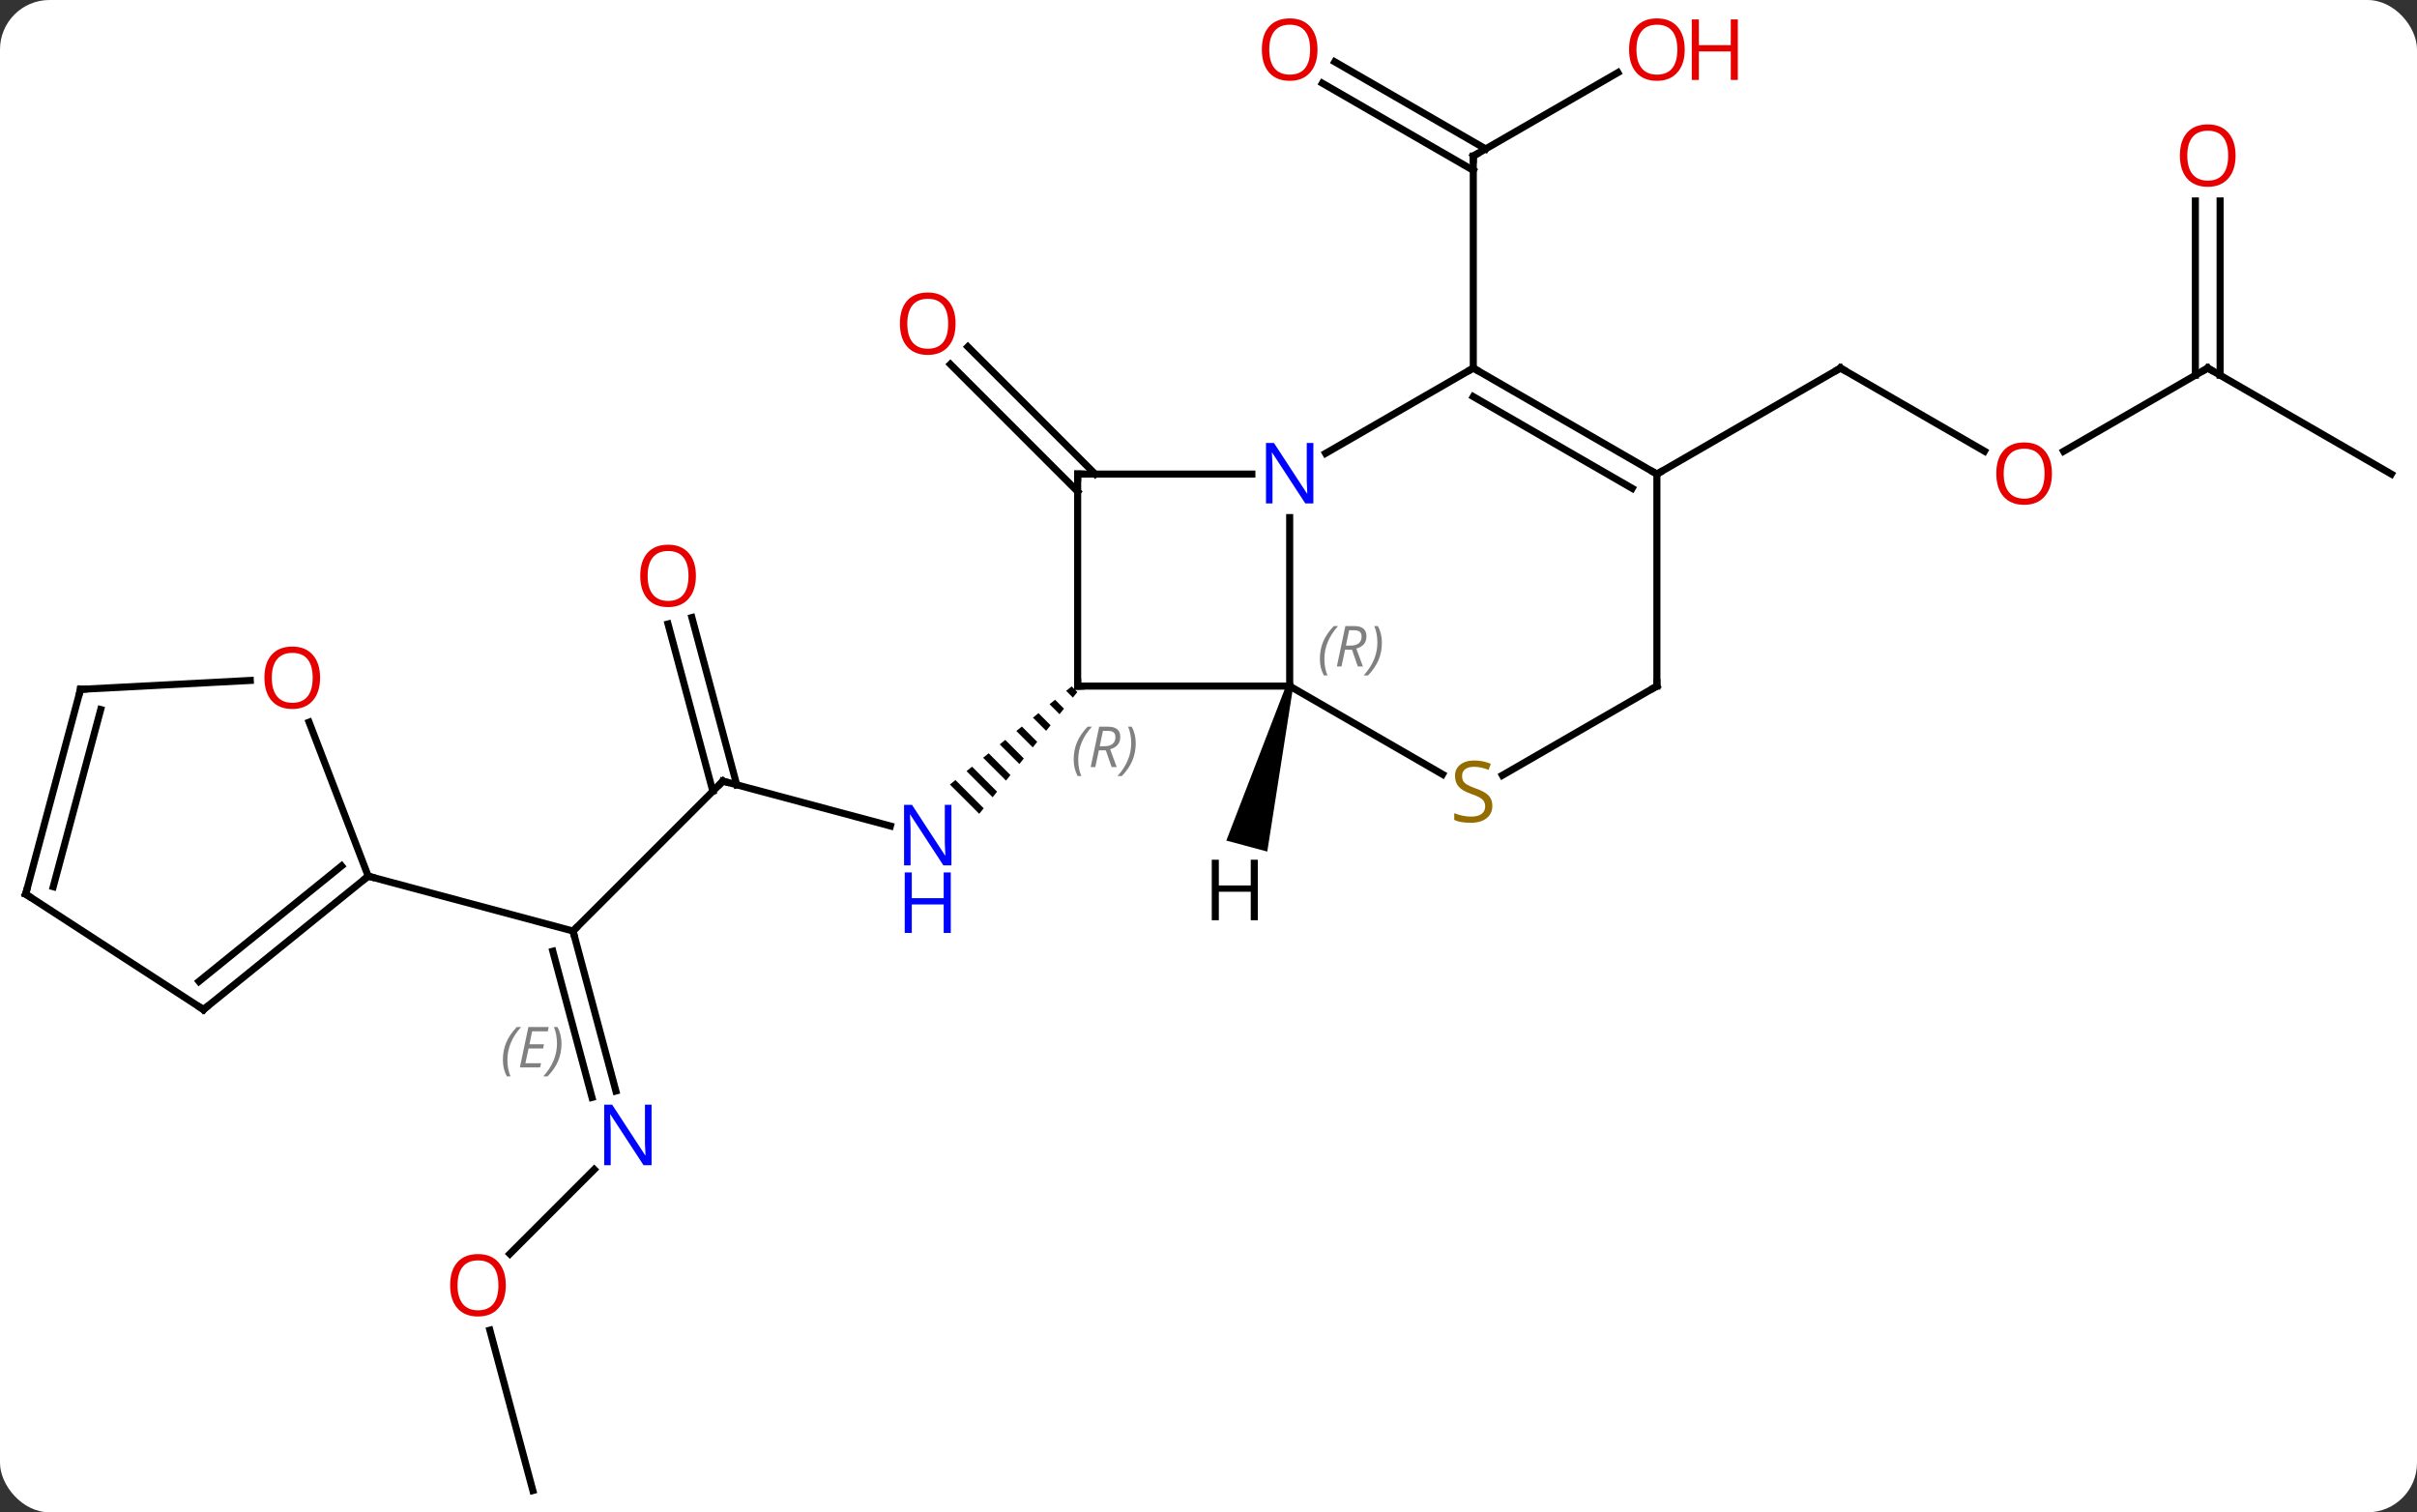 <svg width="342" viewBox="0 0 342 214" style="fill-opacity:1; color-rendering:auto; color-interpolation:auto; text-rendering:auto; stroke:black; stroke-linecap:square; stroke-miterlimit:10; shape-rendering:auto; stroke-opacity:1; fill:black; stroke-dasharray:none; font-weight:normal; stroke-width:1; font-family:'Open Sans'; font-style:normal; stroke-linejoin:miter; font-size:12; stroke-dashoffset:0; image-rendering:auto;" height="214" class="cas-substance-image" xmlns:xlink="http://www.w3.org/1999/xlink" xmlns="http://www.w3.org/2000/svg"><rect x="0" y="0" width="342" height="214" fill="#333333" stroke="none"/><svg class="cas-substance-single-component"><rect y="0" x="0" width="342" stroke="none" ry="7" rx="7" height="214" fill="white" class="cas-substance-group"/><svg y="0" x="0" width="342" viewBox="0 0 342 214" style="fill:black;" height="214" class="cas-substance-single-component-image"><svg><g><g transform="translate(171,109)" style="text-rendering:geometricPrecision; color-rendering:optimizeQuality; color-interpolation:linearRGB; stroke-linecap:butt; image-rendering:optimizeQuality;"><line y2="-98.727" y1="-86.916" x2="57.924" x1="37.467" style="fill:none;"/><line y2="-100.253" y1="-87.926" x2="17.867" x1="39.217" style="fill:none;"/><line y2="-97.222" y1="-84.895" x2="16.117" x1="37.467" style="fill:none;"/><line y2="-56.916" y1="-86.916" x2="37.467" x1="37.467" style="fill:none;"/><line y2="-39.441" y1="-57.451" x2="-18.513" x1="-36.523" style="fill:none;"/><line y2="-41.916" y1="-59.926" x2="-16.038" x1="-34.048" style="fill:none;"/><line y2="1.533" y1="7.881" x2="-68.706" x1="-45.009" style="fill:none;"/><path style="stroke:none;" d="M-19.36 -11.872 L-20.143 -11.241 L-19.188 -10.286 L-19.188 -10.286 L-18.557 -11.069 L-19.36 -11.872 ZM-21.709 -9.979 L-22.492 -9.348 L-22.492 -9.348 L-21.081 -7.937 L-20.45 -8.72 L-20.45 -8.72 L-21.709 -9.979 ZM-24.058 -8.085 L-24.842 -7.454 L-24.842 -7.454 L-22.975 -5.587 L-22.344 -6.37 L-24.058 -8.085 ZM-26.408 -6.192 L-27.191 -5.561 L-24.868 -3.238 L-24.237 -4.021 L-26.408 -6.192 ZM-28.757 -4.299 L-29.54 -3.668 L-29.54 -3.668 L-26.761 -0.889 L-26.13 -1.672 L-28.757 -4.299 ZM-31.107 -2.405 L-31.89 -1.774 L-31.89 -1.774 L-28.655 1.461 L-28.655 1.461 L-28.024 0.677 L-31.107 -2.405 ZM-33.456 -0.512 L-34.239 0.119 L-30.548 3.81 L-29.917 3.027 L-33.456 -0.512 ZM-35.805 1.381 L-36.588 2.012 L-32.441 6.159 L-31.81 5.376 L-35.805 1.381 Z"/><line y2="22.746" y1="1.533" x2="-89.919" x1="-68.706" style="fill:none;"/><line y2="-21.613" y1="2.056" x2="-73.096" x1="-66.754" style="fill:none;"/><line y2="-20.708" y1="2.962" x2="-76.477" x1="-70.135" style="fill:none;"/><line y2="45.385" y1="22.746" x2="-83.853" x1="-89.919" style="fill:none;"/><line y2="46.291" y1="25.604" x2="-87.234" x1="-92.777" style="fill:none;"/></g><g transform="translate(171,109)" style="stroke-linecap:butt; font-size:8.4px; fill:gray; text-rendering:geometricPrecision; image-rendering:optimizeQuality; color-rendering:optimizeQuality; font-family:'Open Sans'; font-style:italic; stroke:gray; color-interpolation:linearRGB;"><path style="stroke:none;" d="M-99.844 40.987 Q-99.844 39.658 -99.375 38.533 Q-98.906 37.408 -97.875 36.33 L-97.266 36.33 Q-98.234 37.393 -98.719 38.565 Q-99.203 39.737 -99.203 40.971 Q-99.203 42.299 -98.766 43.315 L-99.281 43.315 Q-99.844 42.283 -99.844 40.987 ZM-94.581 42.049 L-97.44 42.049 L-96.237 36.33 L-93.362 36.33 L-93.487 36.94 L-95.706 36.94 L-96.081 38.768 L-94.034 38.768 L-94.143 39.362 L-96.206 39.362 L-96.659 41.455 L-94.44 41.455 L-94.581 42.049 ZM-91.549 38.674 Q-91.549 40.002 -92.025 41.135 Q-92.502 42.268 -93.518 43.315 L-94.127 43.315 Q-92.189 41.158 -92.189 38.674 Q-92.189 37.346 -92.627 36.33 L-92.111 36.33 Q-91.549 37.393 -91.549 38.674 Z"/><line y2="14.982" y1="22.746" x2="-118.896" x1="-89.919" style="fill:none; stroke:black;"/><line y2="68.432" y1="56.489" x2="-98.861" x1="-86.921" style="fill:none; stroke:black;"/><line y2="101.916" y1="79.222" x2="-95.601" x1="-101.684" style="fill:none; stroke:black;"/><line y2="-45.157" y1="-56.916" x2="109.796" x1="89.427" style="fill:none; stroke:black;"/><line y2="-41.916" y1="-56.916" x2="63.447" x1="89.427" style="fill:none; stroke:black;"/><line y2="-56.916" y1="-45.142" x2="141.39" x1="120.998" style="fill:none; stroke:black;"/><line y2="-41.916" y1="-56.916" x2="167.37" x1="141.39" style="fill:none; stroke:black;"/><line y2="-80.564" y1="-55.906" x2="143.14" x1="143.14" style="fill:none; stroke:black;"/><line y2="-80.564" y1="-55.906" x2="139.64" x1="139.64" style="fill:none; stroke:black;"/><line y2="-11.916" y1="-35.76" x2="11.487" x1="11.487" style="fill:none; stroke:black;"/><line y2="-56.916" y1="-44.851" x2="37.467" x1="16.571" style="fill:none; stroke:black;"/><line y2="-41.916" y1="-41.916" x2="-18.513" x1="6.135" style="fill:none; stroke:black;"/><line y2="-11.916" y1="-11.916" x2="-18.513" x1="11.487" style="fill:none; stroke:black;"/><line y2="0.573" y1="-11.916" x2="33.118" x1="11.487" style="fill:none; stroke:black;"/><line y2="-41.916" y1="-56.916" x2="63.447" x1="37.467" style="fill:none; stroke:black;"/><line y2="-39.895" y1="-52.874" x2="59.947" x1="37.467" style="fill:none; stroke:black;"/><line y2="-11.916" y1="-41.916" x2="-18.513" x1="-18.513" style="fill:none; stroke:black;"/><line y2="-11.916" y1="0.706" x2="63.447" x1="41.586" style="fill:none; stroke:black;"/><line y2="-11.916" y1="-41.916" x2="63.447" x1="63.447" style="fill:none; stroke:black;"/><line y2="33.861" y1="14.982" x2="-142.209" x1="-118.896" style="fill:none; stroke:black;"/><line y2="29.869" y1="13.534" x2="-142.841" x1="-122.669" style="fill:none; stroke:black;"/><line y2="-6.807" y1="14.982" x2="-127.261" x1="-118.896" style="fill:none; stroke:black;"/><line y2="17.523" y1="33.861" x2="-167.37" x1="-142.209" style="fill:none; stroke:black;"/><line y2="-11.454" y1="-12.715" x2="-159.606" x1="-135.583" style="fill:none; stroke:black;"/><line y2="-11.454" y1="17.523" x2="-159.606" x1="-167.37" style="fill:none; stroke:black;"/><line y2="-8.596" y1="16.477" x2="-156.748" x1="-163.466" style="fill:none; stroke:black;"/><path style="fill:black; stroke:none;" d="M11.004 -12.046 L11.97 -11.787 L8.317 11.5 L2.521 9.946 Z"/><path style="fill:none; stroke-miterlimit:5; stroke:black;" d="M37.9 -87.166 L37.467 -86.916 L37.467 -86.416"/></g><g transform="translate(171,109)" style="stroke-linecap:butt; fill:rgb(230,0,0); text-rendering:geometricPrecision; color-rendering:optimizeQuality; image-rendering:optimizeQuality; font-family:'Open Sans'; stroke:rgb(230,0,0); color-interpolation:linearRGB; stroke-miterlimit:5;"><path style="stroke:none;" d="M67.385 -101.986 Q67.385 -99.924 66.345 -98.744 Q65.306 -97.564 63.463 -97.564 Q61.572 -97.564 60.541 -98.728 Q59.51 -99.893 59.51 -102.002 Q59.51 -104.096 60.541 -105.244 Q61.572 -106.393 63.463 -106.393 Q65.322 -106.393 66.353 -105.221 Q67.385 -104.049 67.385 -101.986 ZM60.556 -101.986 Q60.556 -100.252 61.299 -99.346 Q62.041 -98.439 63.463 -98.439 Q64.885 -98.439 65.611 -99.338 Q66.338 -100.236 66.338 -101.986 Q66.338 -103.721 65.611 -104.611 Q64.885 -105.502 63.463 -105.502 Q62.041 -105.502 61.299 -104.603 Q60.556 -103.705 60.556 -101.986 Z"/><path style="stroke:none;" d="M74.9 -97.689 L73.9 -97.689 L73.9 -101.721 L69.385 -101.721 L69.385 -97.689 L68.385 -97.689 L68.385 -106.252 L69.385 -106.252 L69.385 -102.611 L73.9 -102.611 L73.9 -106.252 L74.9 -106.252 L74.9 -97.689 Z"/><path style="stroke:none;" d="M15.425 -101.986 Q15.425 -99.924 14.385 -98.744 Q13.346 -97.564 11.503 -97.564 Q9.612 -97.564 8.581 -98.728 Q7.55 -99.893 7.55 -102.002 Q7.55 -104.096 8.581 -105.244 Q9.612 -106.393 11.503 -106.393 Q13.362 -106.393 14.393 -105.221 Q15.425 -104.049 15.425 -101.986 ZM8.596 -101.986 Q8.596 -100.252 9.339 -99.346 Q10.081 -98.439 11.503 -98.439 Q12.925 -98.439 13.651 -99.338 Q14.378 -100.236 14.378 -101.986 Q14.378 -103.721 13.651 -104.611 Q12.925 -105.502 11.503 -105.502 Q10.081 -105.502 9.339 -104.603 Q8.596 -103.705 8.596 -101.986 Z"/><path style="stroke:none;" d="M-35.788 -63.199 Q-35.788 -61.137 -36.828 -59.957 Q-37.867 -58.777 -39.71 -58.777 Q-41.601 -58.777 -42.632 -59.941 Q-43.663 -61.106 -43.663 -63.215 Q-43.663 -65.309 -42.632 -66.457 Q-41.601 -67.606 -39.71 -67.606 Q-37.851 -67.606 -36.82 -66.434 Q-35.788 -65.262 -35.788 -63.199 ZM-42.617 -63.199 Q-42.617 -61.465 -41.874 -60.559 Q-41.132 -59.652 -39.71 -59.652 Q-38.288 -59.652 -37.562 -60.551 Q-36.835 -61.449 -36.835 -63.199 Q-36.835 -64.934 -37.562 -65.824 Q-38.288 -66.715 -39.71 -66.715 Q-41.132 -66.715 -41.874 -65.817 Q-42.617 -64.918 -42.617 -63.199 Z"/><path style="fill:rgb(0,5,255); stroke:none;" d="M-36.374 13.453 L-37.515 13.453 L-42.203 6.266 L-42.249 6.266 Q-42.156 7.531 -42.156 8.578 L-42.156 13.453 L-43.078 13.453 L-43.078 4.891 L-41.953 4.891 L-37.281 12.047 L-37.234 12.047 Q-37.234 11.891 -37.281 11.031 Q-37.328 10.172 -37.312 9.797 L-37.312 4.891 L-36.374 4.891 L-36.374 13.453 Z"/><path style="fill:rgb(0,5,255); stroke:none;" d="M-36.468 23.016 L-37.468 23.016 L-37.468 18.985 L-41.984 18.985 L-41.984 23.016 L-42.984 23.016 L-42.984 14.453 L-41.984 14.453 L-41.984 18.094 L-37.468 18.094 L-37.468 14.453 L-36.468 14.453 L-36.468 23.016 Z"/><path style="fill:none; stroke:black;" d="M-68.223 1.662 L-68.706 1.533 L-69.06 1.887"/><path style="fill:none; stroke:black;" d="M-89.79 23.229 L-89.919 22.746 L-89.565 22.392"/><path style="stroke:none;" d="M-72.532 -27.514 Q-72.532 -25.452 -73.572 -24.272 Q-74.611 -23.092 -76.454 -23.092 Q-78.345 -23.092 -79.376 -24.256 Q-80.407 -25.421 -80.407 -27.53 Q-80.407 -29.624 -79.376 -30.772 Q-78.345 -31.921 -76.454 -31.921 Q-74.595 -31.921 -73.564 -30.749 Q-72.532 -29.577 -72.532 -27.514 ZM-79.361 -27.514 Q-79.361 -25.78 -78.618 -24.874 Q-77.876 -23.967 -76.454 -23.967 Q-75.032 -23.967 -74.306 -24.866 Q-73.579 -25.764 -73.579 -27.514 Q-73.579 -29.249 -74.306 -30.139 Q-75.032 -31.03 -76.454 -31.03 Q-77.876 -31.03 -78.618 -30.131 Q-79.361 -29.233 -79.361 -27.514 Z"/><path style="fill:rgb(0,5,255); stroke:none;" d="M-78.803 55.879 L-79.944 55.879 L-84.632 48.692 L-84.678 48.692 Q-84.585 49.957 -84.585 51.004 L-84.585 55.879 L-85.507 55.879 L-85.507 47.317 L-84.382 47.317 L-79.71 54.473 L-79.663 54.473 Q-79.663 54.317 -79.71 53.457 Q-79.757 52.598 -79.741 52.223 L-79.741 47.317 L-78.803 47.317 L-78.803 55.879 Z"/><path style="stroke:none;" d="M-99.43 72.869 Q-99.43 74.931 -100.47 76.111 Q-101.509 77.291 -103.352 77.291 Q-105.243 77.291 -106.274 76.126 Q-107.305 74.962 -107.305 72.853 Q-107.305 70.759 -106.274 69.611 Q-105.243 68.462 -103.352 68.462 Q-101.493 68.462 -100.462 69.634 Q-99.43 70.806 -99.43 72.869 ZM-106.259 72.869 Q-106.259 74.603 -105.516 75.509 Q-104.774 76.416 -103.352 76.416 Q-101.93 76.416 -101.204 75.517 Q-100.477 74.619 -100.477 72.869 Q-100.477 71.134 -101.204 70.244 Q-101.93 69.353 -103.352 69.353 Q-104.774 69.353 -105.516 70.251 Q-106.259 71.15 -106.259 72.869 Z"/><path style="fill:none; stroke:black;" d="M89.86 -56.666 L89.427 -56.916 L88.994 -56.666"/><path style="stroke:none;" d="M119.347 -41.986 Q119.347 -39.924 118.308 -38.744 Q117.269 -37.564 115.426 -37.564 Q113.535 -37.564 112.504 -38.728 Q111.472 -39.893 111.472 -42.002 Q111.472 -44.096 112.504 -45.244 Q113.535 -46.393 115.426 -46.393 Q117.285 -46.393 118.316 -45.221 Q119.347 -44.049 119.347 -41.986 ZM112.519 -41.986 Q112.519 -40.252 113.262 -39.346 Q114.004 -38.439 115.426 -38.439 Q116.847 -38.439 117.574 -39.338 Q118.301 -40.236 118.301 -41.986 Q118.301 -43.721 117.574 -44.611 Q116.847 -45.502 115.426 -45.502 Q114.004 -45.502 113.262 -44.603 Q112.519 -43.705 112.519 -41.986 Z"/><path style="fill:none; stroke:black;" d="M140.957 -56.666 L141.39 -56.916 L141.823 -56.666"/><path style="stroke:none;" d="M145.327 -86.986 Q145.327 -84.924 144.288 -83.744 Q143.249 -82.564 141.406 -82.564 Q139.515 -82.564 138.484 -83.728 Q137.452 -84.893 137.452 -87.002 Q137.452 -89.096 138.484 -90.244 Q139.515 -91.393 141.406 -91.393 Q143.265 -91.393 144.296 -90.221 Q145.327 -89.049 145.327 -86.986 ZM138.499 -86.986 Q138.499 -85.252 139.242 -84.346 Q139.984 -83.439 141.406 -83.439 Q142.827 -83.439 143.554 -84.338 Q144.281 -85.236 144.281 -86.986 Q144.281 -88.721 143.554 -89.611 Q142.827 -90.502 141.406 -90.502 Q139.984 -90.502 139.242 -89.603 Q138.499 -88.705 138.499 -86.986 Z"/><path style="fill:rgb(0,5,255); stroke:none;" d="M14.839 -37.76 L13.698 -37.76 L9.01 -44.947 L8.964 -44.947 Q9.057 -43.682 9.057 -42.635 L9.057 -37.76 L8.135 -37.76 L8.135 -46.322 L9.26 -46.322 L13.932 -39.166 L13.979 -39.166 Q13.979 -39.322 13.932 -40.182 Q13.885 -41.041 13.901 -41.416 L13.901 -46.322 L14.839 -46.322 L14.839 -37.76 Z"/></g><g transform="translate(171,109)" style="stroke-linecap:butt; font-size:8.4px; fill:gray; text-rendering:geometricPrecision; image-rendering:optimizeQuality; color-rendering:optimizeQuality; font-family:'Open Sans'; font-style:italic; stroke:gray; color-interpolation:linearRGB; stroke-miterlimit:5;"><path style="stroke:none;" d="M15.759 -15.752 Q15.759 -17.08 16.227 -18.205 Q16.696 -19.33 17.727 -20.408 L18.337 -20.408 Q17.368 -19.346 16.884 -18.174 Q16.399 -17.002 16.399 -15.768 Q16.399 -14.439 16.837 -13.424 L16.321 -13.424 Q15.759 -14.455 15.759 -15.752 ZM19.319 -17.064 L18.819 -14.689 L18.163 -14.689 L19.366 -20.408 L20.616 -20.408 Q22.35 -20.408 22.35 -18.971 Q22.35 -17.611 20.913 -17.221 L21.85 -14.689 L21.131 -14.689 L20.303 -17.064 L19.319 -17.064 ZM19.897 -19.814 Q19.506 -17.892 19.444 -17.642 L20.1 -17.642 Q20.85 -17.642 21.256 -17.971 Q21.663 -18.299 21.663 -18.924 Q21.663 -19.392 21.405 -19.603 Q21.147 -19.814 20.553 -19.814 L19.897 -19.814 ZM24.536 -18.064 Q24.536 -16.736 24.059 -15.603 Q23.583 -14.471 22.567 -13.424 L21.958 -13.424 Q23.895 -15.58 23.895 -18.064 Q23.895 -19.392 23.458 -20.408 L23.973 -20.408 Q24.536 -19.346 24.536 -18.064 Z"/><path style="fill:none; stroke:black;" d="M37.9 -56.666 L37.467 -56.916 L37.034 -56.666"/><path style="fill:none; stroke:black;" d="M-18.013 -41.916 L-18.513 -41.916 L-18.513 -41.416"/><path style="fill:none; stroke:black;" d="M-18.013 -11.916 L-18.513 -11.916 L-18.513 -12.416"/><path style="stroke:none;" d="M-19.075 -1.513 Q-19.075 -2.841 -18.606 -3.966 Q-18.137 -5.091 -17.106 -6.169 L-16.497 -6.169 Q-17.465 -5.107 -17.95 -3.935 Q-18.434 -2.763 -18.434 -1.529 Q-18.434 -0.201 -17.997 0.815 L-18.512 0.815 Q-19.075 -0.216 -19.075 -1.513 ZM-15.515 -2.826 L-16.015 -0.451 L-16.671 -0.451 L-15.468 -6.169 L-14.218 -6.169 Q-12.483 -6.169 -12.483 -4.732 Q-12.483 -3.373 -13.921 -2.982 L-12.983 -0.451 L-13.702 -0.451 L-14.53 -2.826 L-15.515 -2.826 ZM-14.937 -5.576 Q-15.327 -3.654 -15.39 -3.404 L-14.733 -3.404 Q-13.983 -3.404 -13.577 -3.732 Q-13.171 -4.06 -13.171 -4.685 Q-13.171 -5.154 -13.429 -5.365 Q-13.687 -5.576 -14.28 -5.576 L-14.937 -5.576 ZM-10.297 -3.826 Q-10.297 -2.498 -10.774 -1.365 Q-11.251 -0.232 -12.266 0.815 L-12.876 0.815 Q-10.938 -1.341 -10.938 -3.826 Q-10.938 -5.154 -11.376 -6.169 L-10.86 -6.169 Q-10.297 -5.107 -10.297 -3.826 Z"/></g><g transform="translate(171,109)" style="stroke-linecap:butt; fill:rgb(148,108,0); text-rendering:geometricPrecision; color-rendering:optimizeQuality; image-rendering:optimizeQuality; font-family:'Open Sans'; stroke:rgb(148,108,0); color-interpolation:linearRGB; stroke-miterlimit:5;"><path style="stroke:none;" d="M40.162 5.021 Q40.162 6.146 39.342 6.787 Q38.522 7.428 37.115 7.428 Q35.584 7.428 34.772 7.021 L34.772 6.068 Q35.303 6.287 35.92 6.42 Q36.537 6.553 37.147 6.553 Q38.147 6.553 38.647 6.17 Q39.147 5.787 39.147 5.115 Q39.147 4.678 38.967 4.389 Q38.787 4.1 38.373 3.857 Q37.959 3.615 37.1 3.318 Q35.912 2.897 35.397 2.311 Q34.881 1.725 34.881 0.771 Q34.881 -0.213 35.623 -0.799 Q36.365 -1.385 37.6 -1.385 Q38.865 -1.385 39.944 -0.916 L39.631 -0.057 Q38.569 -0.494 37.569 -0.494 Q36.772 -0.494 36.326 -0.158 Q35.881 0.178 35.881 0.787 Q35.881 1.225 36.045 1.514 Q36.209 1.803 36.6 2.037 Q36.99 2.272 37.803 2.568 Q39.147 3.037 39.654 3.592 Q40.162 4.146 40.162 5.021 Z"/><path style="fill:none; stroke:black;" d="M63.014 -42.166 L63.447 -41.916 L63.88 -42.166"/><path style="fill:none; stroke:black;" d="M63.014 -11.666 L63.447 -11.916 L63.447 -12.416"/><path style="fill:none; stroke:black;" d="M-119.285 15.297 L-118.896 14.982 L-118.413 15.111"/><path style="fill:none; stroke:black;" d="M-141.82 33.546 L-142.209 33.861 L-142.628 33.589"/><path style="fill:rgb(230,0,0); stroke:none;" d="M-125.71 -13.096 Q-125.71 -11.034 -126.75 -9.854 Q-127.789 -8.674 -129.632 -8.674 Q-131.523 -8.674 -132.554 -9.838 Q-133.585 -11.003 -133.585 -13.112 Q-133.585 -15.206 -132.554 -16.354 Q-131.523 -17.503 -129.632 -17.503 Q-127.773 -17.503 -126.742 -16.331 Q-125.71 -15.159 -125.71 -13.096 ZM-132.539 -13.096 Q-132.539 -11.362 -131.796 -10.456 Q-131.054 -9.549 -129.632 -9.549 Q-128.21 -9.549 -127.484 -10.448 Q-126.757 -11.346 -126.757 -13.096 Q-126.757 -14.831 -127.484 -15.721 Q-128.21 -16.612 -129.632 -16.612 Q-131.054 -16.612 -131.796 -15.713 Q-132.539 -14.815 -132.539 -13.096 Z"/><path style="fill:none; stroke:black;" d="M-166.951 17.795 L-167.37 17.523 L-167.241 17.04"/><path style="fill:none; stroke:black;" d="M-159.107 -11.48 L-159.606 -11.454 L-159.735 -10.971"/><path style="fill:black; stroke:none;" d="M6.978 21.217 L5.978 21.217 L5.978 17.186 L1.462 17.186 L1.462 21.217 L0.462 21.217 L0.462 12.655 L1.462 12.655 L1.462 16.295 L5.978 16.295 L5.978 12.655 L6.978 12.655 L6.978 21.217 Z"/></g></g></svg></svg></svg></svg>